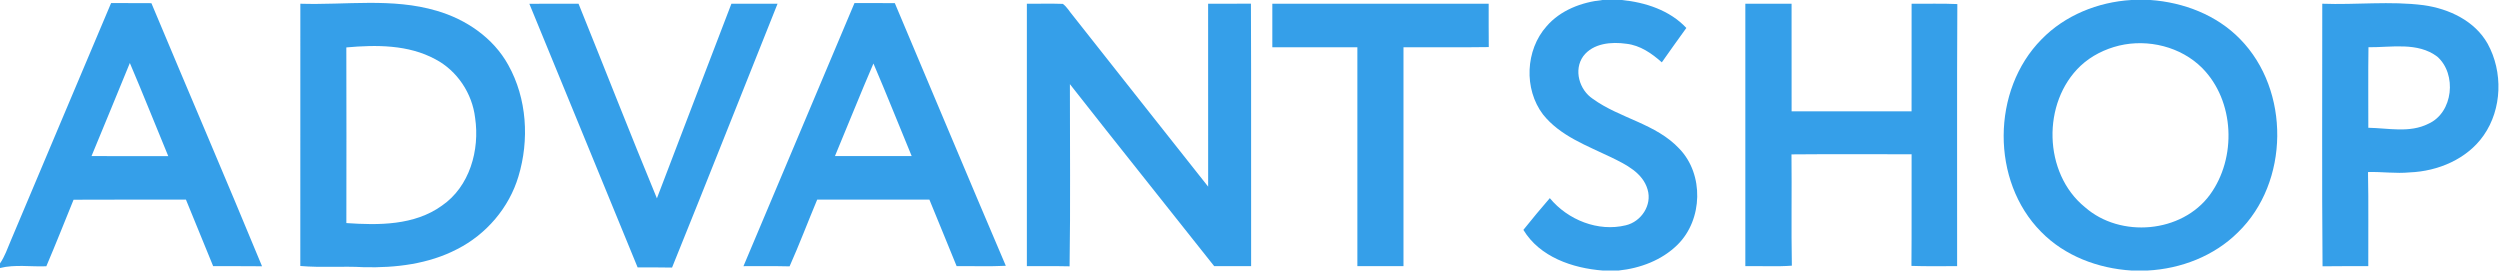 <?xml version="1.0" encoding="UTF-8" ?>
<!DOCTYPE svg PUBLIC "-//W3C//DTD SVG 1.1//EN" "http://www.w3.org/Graphics/SVG/1.1/DTD/svg11.dtd">
<svg viewBox="0 0 804 87" version="1.1" xmlns="http://www.w3.org/2000/svg">
<g id="#359fe9ff">
<path fill="#359fe9" opacity="1.00" d=" M 515.35 0.00 L 521.57 0.00 C 529.17 0.76 536.97 3.28 542.33 8.99 C 539.69 12.67 537.03 16.34 534.44 20.05 C 531.22 17.17 527.48 14.58 523.08 14.08 C 518.26 13.38 512.33 13.87 509.17 18.08 C 506.02 22.47 507.90 28.91 512.24 31.78 C 520.95 38.09 532.57 39.75 540.10 47.85 C 548.03 56.09 547.62 70.61 539.57 78.63 C 534.53 83.65 527.54 86.28 520.56 87.00 L 515.42 87.00 C 505.74 86.25 495.19 82.66 489.92 73.93 C 492.68 70.47 495.53 67.07 498.42 63.72 C 504.18 70.71 513.95 74.64 522.87 72.45 C 527.82 71.28 531.36 65.97 529.87 60.96 C 528.33 55.54 522.84 52.88 518.18 50.60 C 510.42 46.85 501.75 43.75 496.22 36.80 C 490.02 28.62 490.56 16.10 497.38 8.45 C 501.85 3.26 508.68 0.69 515.35 0.00 Z" />
<path fill="#359fe9" opacity="1.00" d=" M 685.44 0.00 L 691.56 0.00 C 702.22 0.75 712.89 4.81 720.42 12.57 C 736.59 29.03 736.33 58.64 719.73 74.72 C 712.06 82.35 701.37 86.45 690.66 87.00 L 685.49 87.00 C 674.75 86.34 663.99 82.32 656.40 74.53 C 640.24 58.22 640.46 28.96 656.54 12.67 C 664.08 4.90 674.72 0.65 685.44 0.00 M 681.52 14.66 C 676.95 15.77 672.58 17.93 669.13 21.15 C 656.63 32.92 657.08 55.72 670.52 66.63 C 681.90 76.64 701.65 74.98 710.70 62.65 C 719.37 50.78 718.70 32.44 708.21 21.86 C 701.37 15.02 690.86 12.45 681.52 14.66 Z" />
<path fill="#359fe9" opacity="1.00" d=" M 3.46 77.42 C 14.23 51.94 24.94 26.44 35.73 0.98 C 40.05 1.01 44.37 0.98 48.69 1.02 C 60.50 29.25 72.60 57.36 84.27 85.63 C 79.03 85.56 73.79 85.62 68.55 85.59 C 65.63 78.46 62.74 71.32 59.80 64.20 C 47.75 64.22 35.70 64.15 23.66 64.23 C 20.76 71.37 17.92 78.53 14.90 85.63 C 9.94 85.84 4.84 84.98 0.00 86.19 L 0.00 84.71 C 1.55 82.48 2.40 79.89 3.46 77.42 M 41.76 20.26 C 37.71 30.27 33.52 40.21 29.43 50.20 C 37.65 50.20 45.88 50.20 54.11 50.21 C 49.97 40.23 46.00 30.19 41.76 20.26 Z" />
<path fill="#359fe9" opacity="1.00" d=" M 96.59 1.20 C 111.19 1.67 126.17 -0.76 140.41 3.46 C 149.86 6.19 158.65 12.17 163.46 20.90 C 169.49 31.69 170.27 45.01 166.73 56.74 C 163.72 66.82 156.37 75.39 147.01 80.13 C 137.82 84.92 127.25 86.18 117.01 85.93 C 110.21 85.54 103.37 86.13 96.58 85.54 C 96.61 57.43 96.57 29.31 96.59 1.20 M 111.38 15.25 C 111.43 34.08 111.42 52.91 111.39 71.74 C 121.79 72.46 133.24 72.52 142.09 66.16 C 151.05 60.03 154.33 48.27 152.80 37.92 C 151.88 30.04 147.04 22.74 140.00 19.05 C 131.28 14.33 121.00 14.39 111.38 15.25 Z" />
<path fill="#359fe9" opacity="1.00" d=" M 170.24 1.22 C 175.51 1.18 180.79 1.21 186.06 1.20 C 194.49 22.05 202.66 43.00 211.26 63.78 C 219.20 42.90 227.24 22.06 235.22 1.20 C 240.16 1.20 245.11 1.20 250.06 1.20 C 238.73 29.48 227.57 57.82 216.13 86.05 C 212.44 85.96 208.75 86.01 205.06 86.00 C 193.44 57.75 181.88 29.47 170.24 1.22 Z" />
<path fill="#359fe9" opacity="1.00" d=" M 274.80 0.99 C 279.12 1.00 283.44 1.00 287.77 1.00 C 299.68 29.15 311.46 57.37 323.47 85.48 C 318.20 85.74 312.92 85.54 307.65 85.59 C 304.72 78.46 301.84 71.31 298.89 64.19 C 286.86 64.20 274.84 64.19 262.81 64.20 C 259.82 71.34 257.08 78.59 253.93 85.66 C 248.99 85.53 244.04 85.63 239.10 85.60 C 251.01 57.40 262.89 29.19 274.80 0.99 M 268.52 50.20 C 276.74 50.20 284.97 50.20 293.20 50.20 C 289.08 40.28 285.14 30.29 280.90 20.42 C 276.64 30.29 272.67 40.29 268.52 50.20 Z" />
<path fill="#359fe9" opacity="1.00" d=" M 330.24 1.20 C 334.09 1.25 337.95 1.10 341.80 1.25 C 343.15 2.21 343.95 3.75 345.03 4.99 C 359.53 23.33 374.00 41.71 388.54 60.02 C 388.52 40.41 388.54 20.81 388.53 1.21 C 393.12 1.18 397.71 1.23 402.30 1.17 C 402.42 29.31 402.31 57.44 402.36 85.58 C 398.39 85.61 394.43 85.61 390.47 85.58 C 375.04 66.05 359.44 46.65 344.08 27.06 C 344.06 46.59 344.28 66.13 343.98 85.65 C 339.40 85.54 334.81 85.62 330.24 85.59 C 330.24 57.46 330.23 29.33 330.24 1.20 Z" />
<path fill="#359fe9" opacity="1.00" d=" M 409.18 1.20 C 432.37 1.20 455.57 1.20 478.76 1.20 C 478.77 5.85 478.73 10.49 478.79 15.14 C 469.64 15.28 460.50 15.16 451.36 15.20 C 451.35 38.66 451.35 62.12 451.36 85.58 C 446.41 85.61 441.47 85.60 436.53 85.59 C 436.54 62.13 436.53 38.67 436.53 15.21 C 427.42 15.18 418.30 15.21 409.18 15.20 C 409.18 10.53 409.18 5.87 409.18 1.20 Z" />
<path fill="#359fe9" opacity="1.00" d=" M 561.30 1.20 C 566.25 1.20 571.21 1.20 576.17 1.21 C 576.18 12.74 576.17 24.27 576.18 35.80 C 589.04 35.80 601.90 35.80 614.76 35.80 C 614.77 24.27 614.76 12.74 614.77 1.21 C 619.67 1.25 624.58 1.08 629.48 1.31 C 629.32 29.40 629.45 57.49 629.41 85.59 C 624.51 85.57 619.62 85.69 614.72 85.51 C 614.82 73.54 614.73 61.58 614.77 49.61 C 601.89 49.62 589.02 49.53 576.14 49.65 C 576.27 61.58 576.04 73.51 576.26 85.44 C 571.28 85.81 566.28 85.50 561.30 85.59 C 561.30 57.46 561.29 29.33 561.30 1.20 Z" />
<path fill="#359fe9" opacity="1.00" d=" M 746.84 1.20 C 757.73 1.61 768.67 0.27 779.51 1.68 C 787.60 2.82 795.89 6.70 800.03 14.07 C 805.00 23.10 804.70 35.05 798.73 43.56 C 793.42 51.17 784.04 55.08 774.98 55.44 C 770.50 55.88 766.02 55.19 761.55 55.33 C 761.76 65.41 761.59 75.51 761.64 85.59 C 756.74 85.62 751.83 85.55 746.93 85.64 C 746.69 57.50 746.87 29.34 746.84 1.20 M 761.70 15.19 C 761.57 23.83 761.67 32.46 761.65 41.09 C 768.07 41.20 774.95 42.84 780.97 39.80 C 788.97 36.24 790.20 23.80 783.81 18.20 C 777.48 13.44 769.05 15.27 761.70 15.19 Z" />
</g>
</svg>
